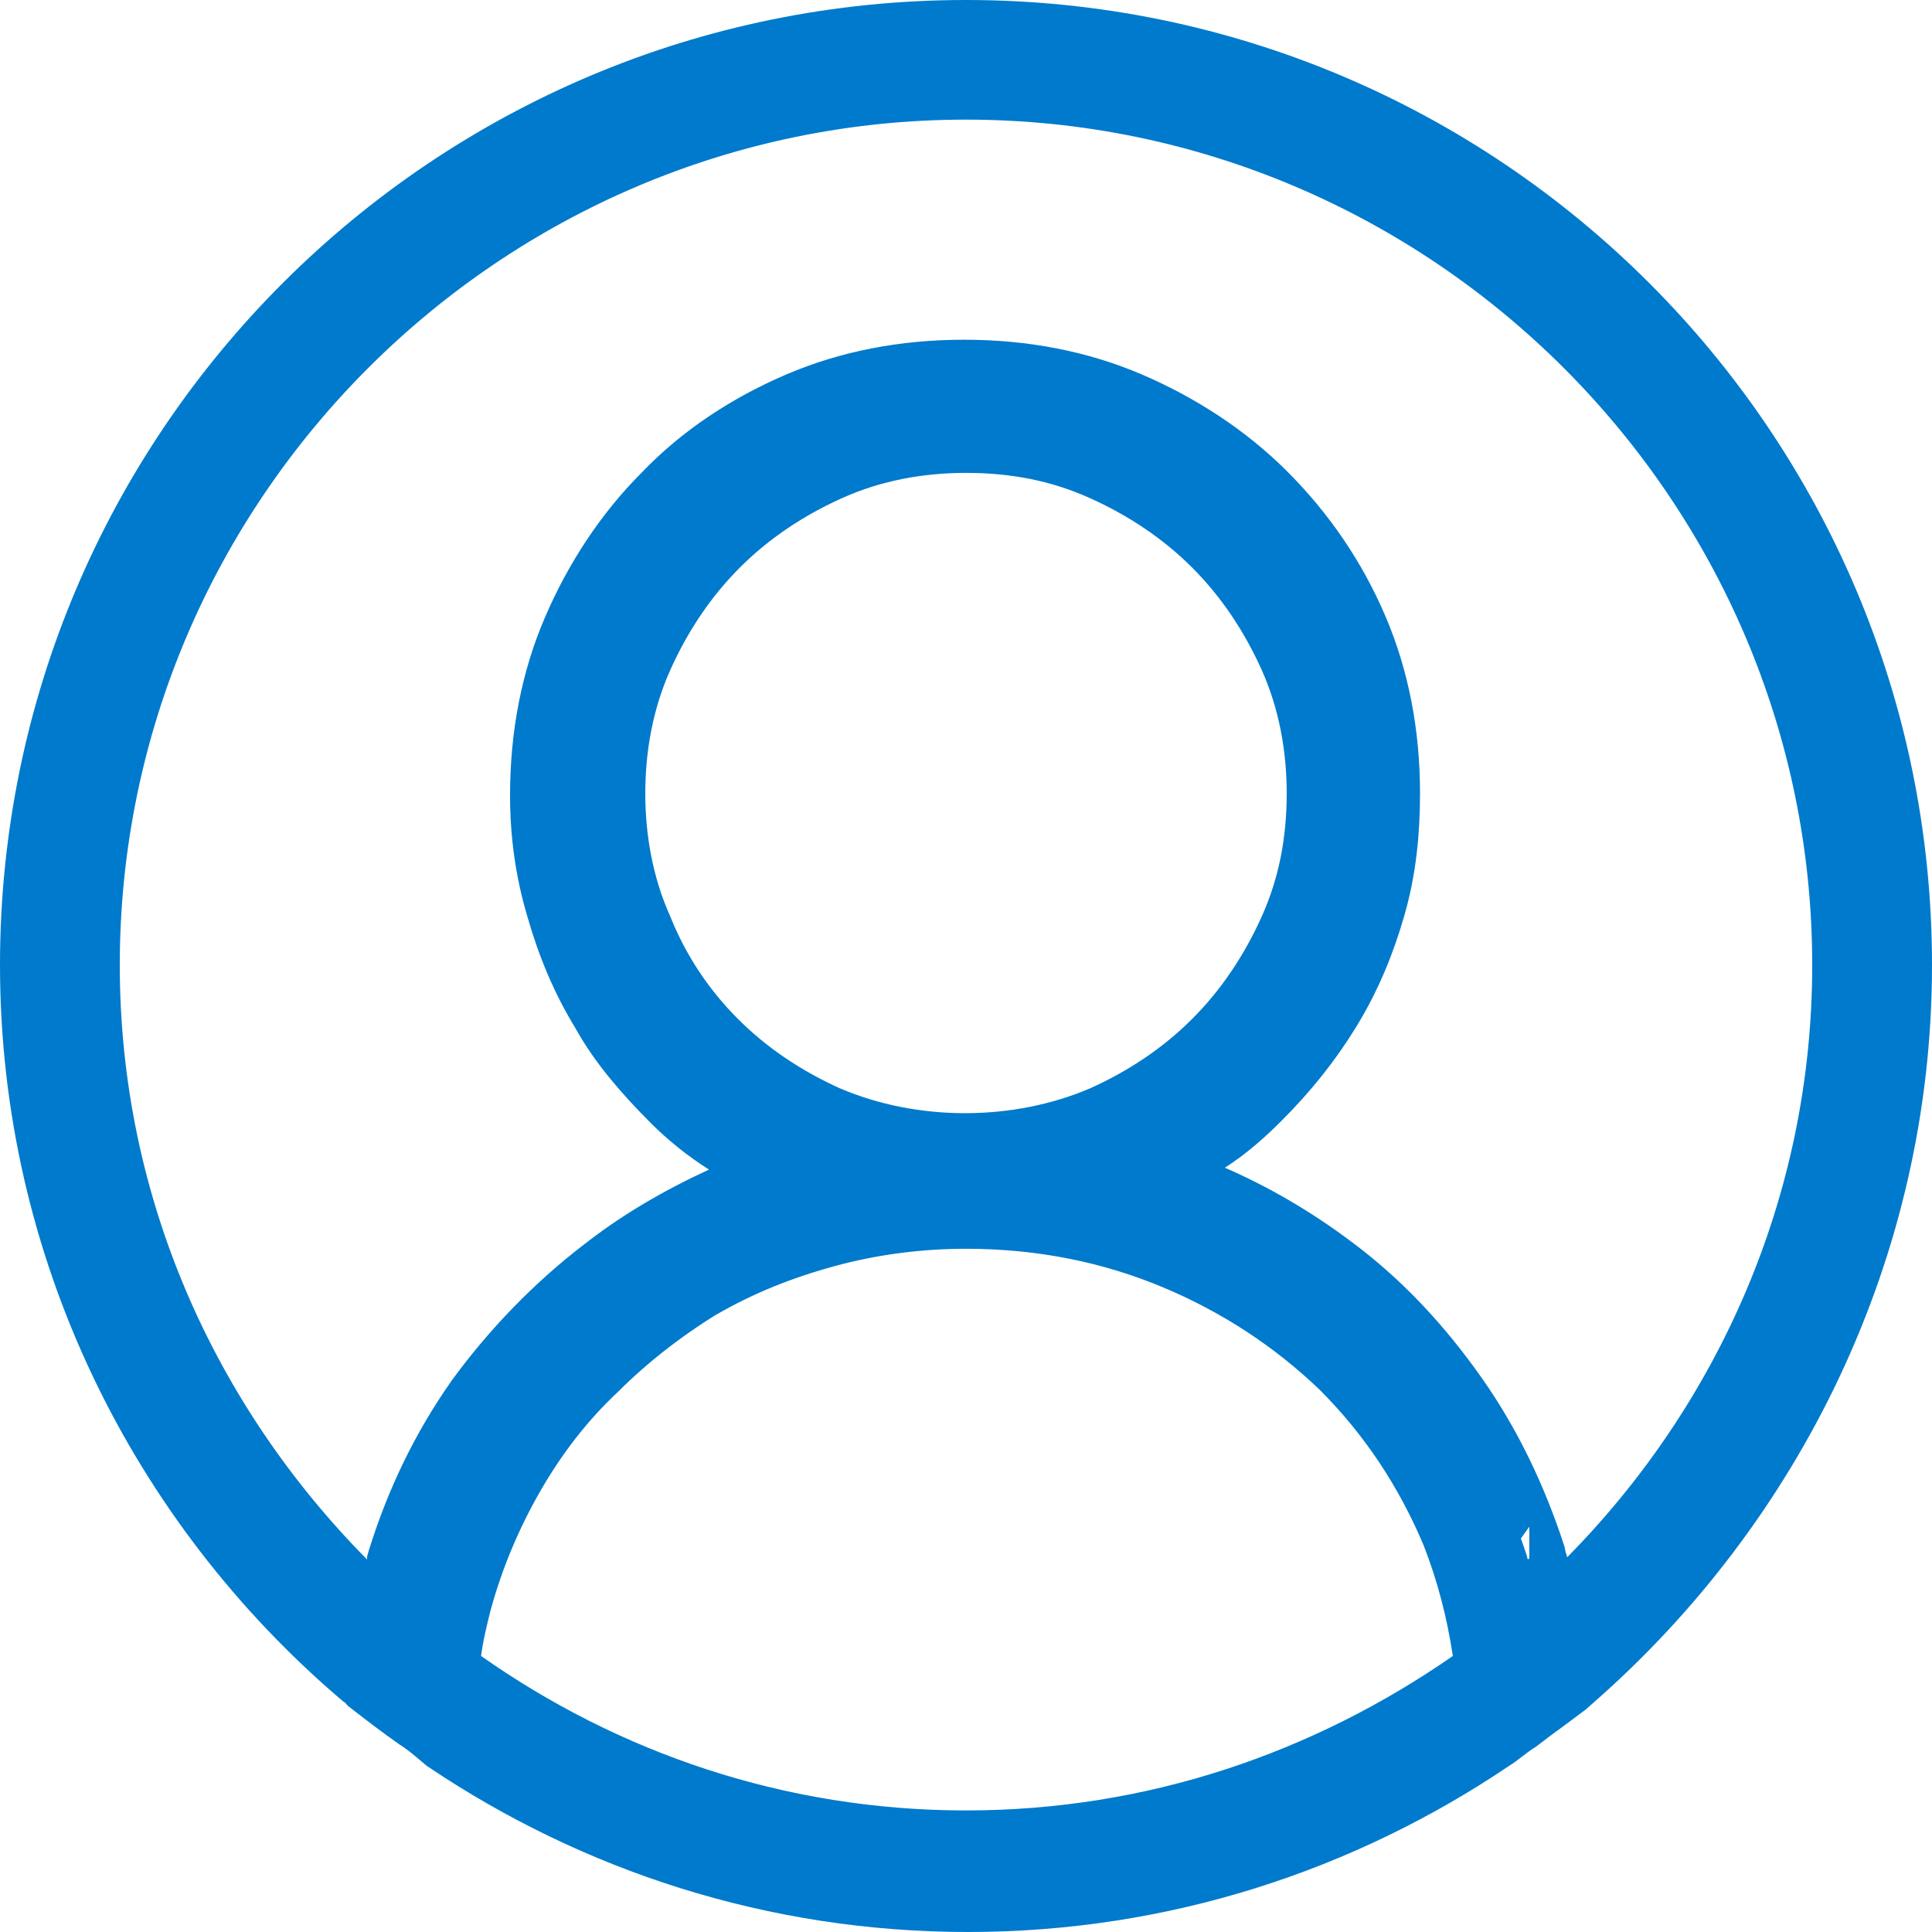 <svg width="25" height="25" viewBox="0 0 25 25" fill="none" xmlns="http://www.w3.org/2000/svg">
<g clip-path="url(#clip0_171_20269)">
<path d="M4.738 21.613C2.15 19.405 0.5 16.124 0.5 12.488C0.5 5.871 5.876 0.5 12.5 0.5C19.124 0.5 24.5 5.871 24.5 12.488C24.5 16.129 22.845 19.417 20.295 21.652L20.201 21.735C20.114 21.801 20.023 21.868 19.929 21.938L19.926 21.939C19.816 22.02 19.701 22.105 19.59 22.191C19.513 22.239 19.447 22.291 19.4 22.327L19.393 22.332C19.333 22.379 19.3 22.404 19.268 22.423L19.256 22.43L19.245 22.438C17.324 23.733 15.02 24.5 12.525 24.5C10.038 24.5 7.741 23.738 5.823 22.45C5.81 22.439 5.793 22.425 5.775 22.41C5.694 22.34 5.569 22.234 5.449 22.159C5.239 22.012 5.046 21.863 4.847 21.709C4.801 21.655 4.755 21.624 4.738 21.613ZM5.729 21.366L5.692 21.665L5.937 21.837C7.792 23.142 10.041 23.927 12.5 23.927C14.96 23.927 17.208 23.142 19.085 21.839L19.341 21.662L19.294 21.354C19.214 20.82 19.08 20.309 18.891 19.824L18.891 19.824L18.886 19.811C18.537 18.979 18.051 18.25 17.428 17.628L17.428 17.628L17.42 17.62C16.802 17.029 16.076 16.546 15.243 16.197C14.405 15.846 13.49 15.659 12.5 15.659C11.882 15.659 11.263 15.739 10.669 15.901C10.083 16.061 9.542 16.276 9.025 16.575L9.025 16.575L9.014 16.581C8.535 16.874 8.055 17.246 7.652 17.648C7.215 18.058 6.862 18.521 6.567 19.03C6.272 19.54 6.03 20.104 5.868 20.698L5.868 20.698L5.865 20.708L5.862 20.72C5.814 20.912 5.758 21.137 5.729 21.366ZM14.295 14.546L14.295 14.546L14.305 14.542C14.854 14.295 15.356 13.963 15.778 13.54C16.201 13.119 16.534 12.617 16.781 12.069C17.039 11.496 17.15 10.9 17.15 10.265C17.15 9.656 17.039 9.035 16.781 8.461C16.534 7.912 16.201 7.411 15.778 6.989C15.356 6.567 14.854 6.234 14.305 5.988C13.732 5.73 13.136 5.619 12.5 5.619C11.891 5.619 11.269 5.729 10.695 5.988C10.146 6.234 9.644 6.567 9.222 6.989C8.799 7.411 8.466 7.912 8.219 8.461C7.961 9.035 7.85 9.656 7.85 10.265C7.85 10.87 7.959 11.488 8.215 12.059C8.44 12.618 8.777 13.121 9.197 13.54C9.619 13.963 10.121 14.295 10.67 14.542L10.67 14.542L10.68 14.546C11.805 15.024 13.171 15.024 14.295 14.546ZM19.759 20.137C19.764 20.165 19.77 20.19 19.775 20.209V21.372L20.631 20.506C22.667 18.446 23.95 15.624 23.95 12.488C23.95 6.192 18.801 1.048 12.5 1.048C6.199 1.048 1.05 6.192 1.05 12.488C1.05 15.625 2.333 18.446 4.394 20.531L5.25 21.397V20.211L5.252 20.204C5.487 19.453 5.814 18.777 6.256 18.149C6.704 17.537 7.245 16.974 7.855 16.505L7.855 16.505L7.86 16.502C8.298 16.156 8.813 15.851 9.383 15.589L10.22 15.207L9.443 14.713C9.198 14.557 8.977 14.38 8.778 14.182C8.416 13.819 8.104 13.458 7.887 13.069L7.882 13.06L7.877 13.051C7.628 12.645 7.445 12.212 7.306 11.726L7.306 11.726L7.304 11.719C7.169 11.269 7.1 10.793 7.1 10.29C7.1 9.527 7.239 8.82 7.51 8.189C7.787 7.542 8.178 6.948 8.653 6.473L8.653 6.473L8.662 6.464C9.133 5.97 9.725 5.582 10.372 5.305C11.004 5.034 11.711 4.896 12.475 4.896C13.239 4.896 13.946 5.034 14.578 5.305C15.226 5.582 15.821 5.973 16.297 6.448C16.803 6.953 17.191 7.525 17.465 8.164C17.736 8.795 17.875 9.502 17.875 10.265C17.875 10.758 17.828 11.233 17.694 11.701C17.555 12.187 17.372 12.62 17.123 13.026C16.872 13.437 16.573 13.806 16.222 14.157C16.034 14.345 15.813 14.541 15.582 14.688L14.787 15.193L15.651 15.569C16.188 15.802 16.704 16.106 17.175 16.459L17.178 16.461C17.802 16.923 18.316 17.481 18.766 18.12C19.198 18.733 19.523 19.419 19.759 20.137ZM19.789 20.255C19.789 20.255 19.789 20.253 19.788 20.25L19.788 20.251C19.789 20.253 19.79 20.255 19.789 20.255Z" fill="#007ACC" stroke="#007ACC"/>
</g>
<defs>
<clipPath id="clip0_171_20269">
<rect width="25" height="25" fill="white"/>
</clipPath>
</defs>
</svg>
